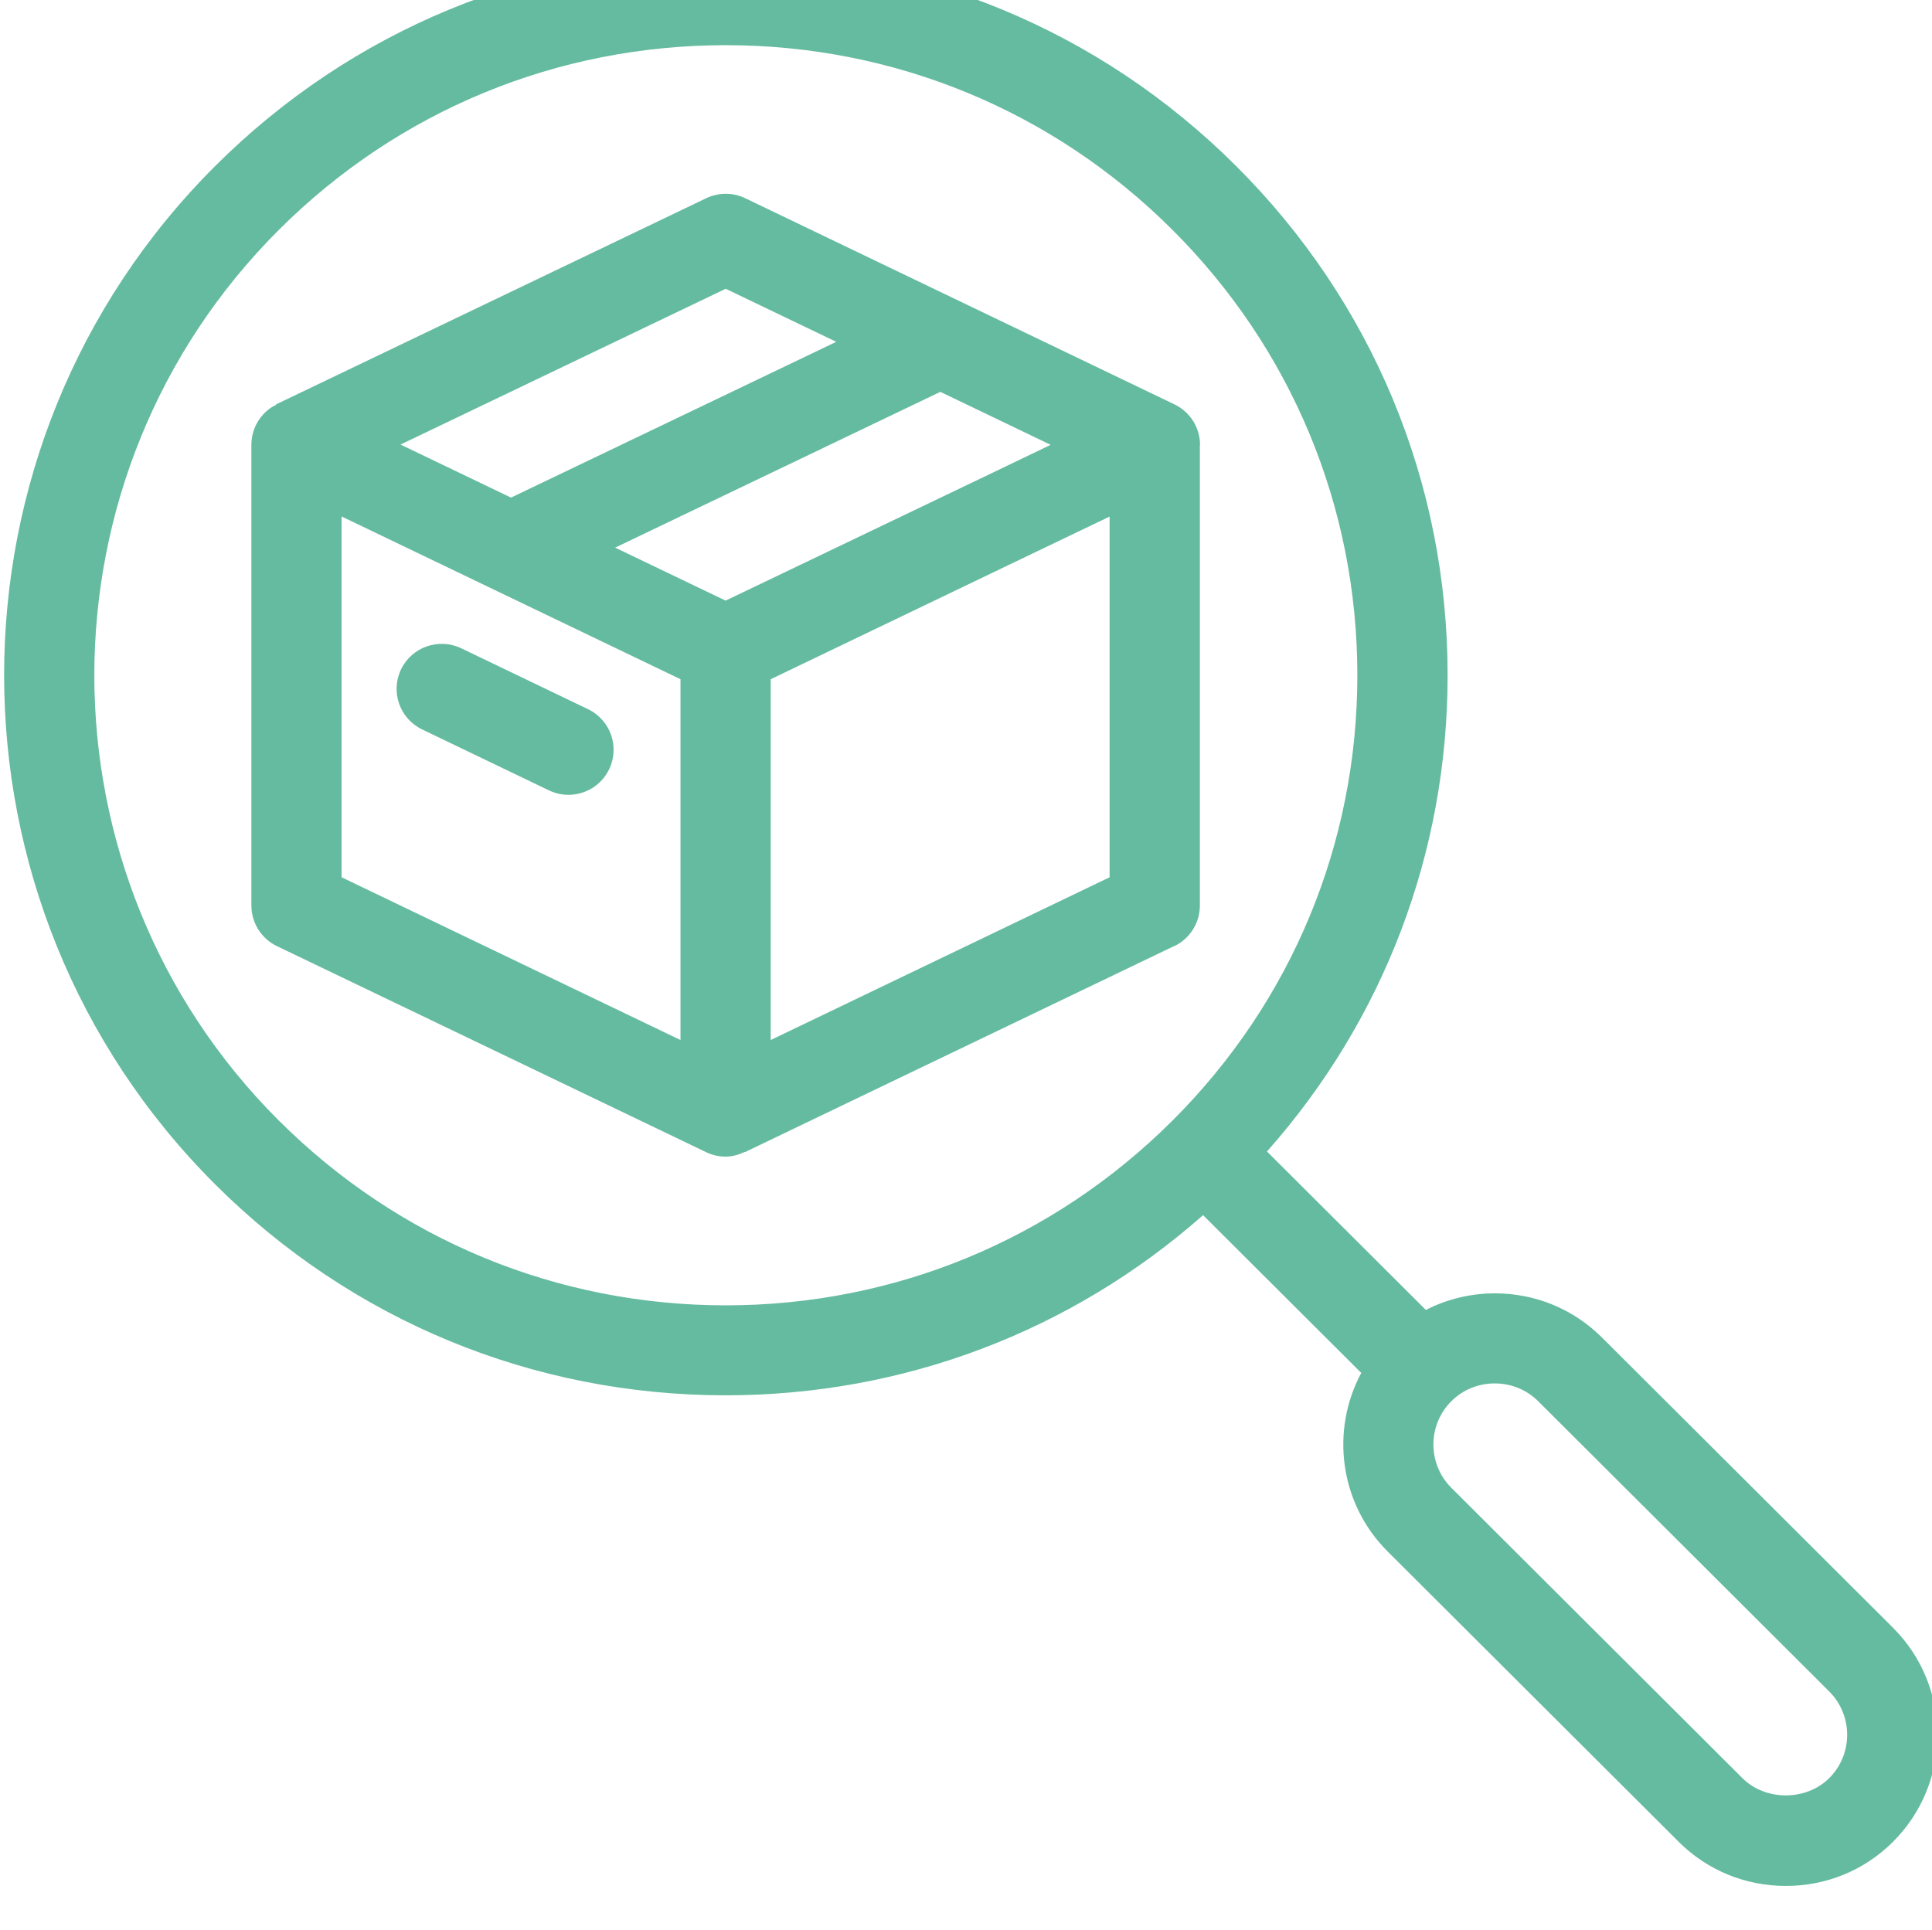 <?xml version="1.0" encoding="UTF-8" standalone="no"?>
<!-- Created with Inkscape (http://www.inkscape.org/) -->

<svg
   xmlns:dc="http://purl.org/dc/elements/1.1/"
   xmlns:cc="http://creativecommons.org/ns#"
   xmlns:rdf="http://www.w3.org/1999/02/22-rdf-syntax-ns#"
   xmlns:svg="http://www.w3.org/2000/svg"
   xmlns="http://www.w3.org/2000/svg"
   xmlns:sodipodi="http://sodipodi.sourceforge.net/DTD/sodipodi-0.dtd"
   xmlns:inkscape="http://www.inkscape.org/namespaces/inkscape"
   width="12.338mm"
   height="12.326mm"
   viewBox="0 0 12.338 12.326"
   version="1.1"
   id="svg4420"
   inkscape:version="0.92.3 (unknown)"
   sodipodi:docname="my_product.svg">
  <defs
     id="defs4414">
    <clipPath
       clipPathUnits="userSpaceOnUse"
       id="clipPath1992">
      <path
         d="m 127.565,1279.294 -2.293,1.102 c -0.406,0.195 -0.894,0.025 -1.09,-0.38 -0.195,-0.405 -0.025,-0.892 0.381,-1.088 l 2.293,-1.102 c 0.114,-0.055 0.235,-0.081 0.354,-0.081 0.304,0 0.595,0.17 0.736,0.461 0.196,0.406 0.025,0.893 -0.381,1.088"
         id="path1990"
         inkscape:connector-curvature="0"
         style="clip-rule:evenodd" />
    </clipPath>
    <clipPath
       clipPathUnits="userSpaceOnUse"
       id="clipPath1998">
      <path
         d="M 0,0 H 1280 V 1775 H 0 Z"
         id="path1996"
         inkscape:connector-curvature="0" />
    </clipPath>
    <clipPath
       clipPathUnits="userSpaceOnUse"
       id="clipPath1976">
      <path
         d="m 123.106,1282.782 6.131,-2.945 v -6.529 l -6.131,2.945 z m 6.949,4.12 2,-0.96 -5.884,-2.819 -1.999,0.96 z m 0.814,-13.594 v 6.529 l 4.294,2.062 1.837,0.881 v -6.527 z m 5.065,10.77 -1.237,-0.594 -4.644,-2.225 -1.998,0.959 5.883,2.819 z m 2.237,-9.071 c 0.283,0.136 0.462,0.422 0.462,0.735 v 8.315 c 0,0.01 0.003,0.012 0.003,0.019 4e-4,0.313 -0.18,0.598 -0.462,0.734 l -7.764,3.73 c -0.224,0.108 -0.484,0.107 -0.707,10e-4 l -7.766,-3.723 c -0.017,-0.01 -0.021,-0.018 -0.033,-0.027 -0.016,-0.01 -0.033,-0.013 -0.048,-0.023 -0.238,-0.149 -0.382,-0.41 -0.382,-0.689 v -8.337 c 0,-0.313 0.18,-0.599 0.462,-0.735 l 7.764,-3.728 c 0.112,-0.055 0.234,-0.081 0.354,-0.081 0.119,0 0.234,0.033 0.343,0.084 0.004,10e-4 0.008,0 0.011,0 l 7.763,3.728 z"
         id="path1974"
         inkscape:connector-curvature="0"
         style="clip-rule:evenodd" />
    </clipPath>
    <clipPath
       clipPathUnits="userSpaceOnUse"
       id="clipPath1982">
      <path
         d="M 0,0 H 1280 V 1775 H 0 Z"
         id="path1980"
         inkscape:connector-curvature="0" />
    </clipPath>
    <clipPath
       clipPathUnits="userSpaceOnUse"
       id="clipPath1960">
      <path
         d="m 150.018,1259.951 c -0.416,-0.415 -1.153,-0.416 -1.57,10e-4 l -5.265,5.253 c -0.433,0.432 -0.433,1.135 -4e-4,1.567 0.208,0.208 0.487,0.322 0.786,0.322 0.298,0 0.576,-0.114 0.785,-0.322 l 5.265,-5.252 c 0.433,-0.433 0.433,-1.136 -4e-4,-1.569 m -28.044,11.896 c -4.455,4.445 -4.455,11.678 0,16.124 2.159,2.154 5.029,3.339 8.081,3.339 3.052,0 5.921,-1.186 8.079,-3.339 2.159,-2.154 3.348,-5.017 3.348,-8.063 0,-3.045 -1.189,-5.908 -3.348,-8.061 -2.158,-2.153 -5.027,-3.34 -8.079,-3.34 -3.052,0 -5.922,1.187 -8.08,3.34 m 29.199,-9.175 -5.265,5.251 c -0.516,0.516 -1.205,0.801 -1.939,0.801 -0.443,0 -0.867,-0.106 -1.249,-0.3 l -2.874,2.867 c 2.112,2.382 3.268,5.411 3.268,8.618 0,3.481 -1.359,6.753 -3.826,9.214 -2.466,2.462 -5.746,3.818 -9.234,3.818 -3.488,0 -6.768,-1.356 -9.236,-3.818 -5.091,-5.081 -5.091,-13.347 0,-18.427 2.467,-2.462 5.746,-3.817 9.235,-3.817 3.215,0 6.25,1.154 8.637,3.26 l 2.862,-2.855 c -0.557,-1.036 -0.398,-2.357 0.476,-3.23 l 5.265,-5.253 c 0.516,-0.516 1.205,-0.8 1.94,-0.8 0.734,0 1.423,0.283 1.939,0.799 1.07,1.067 1.07,2.804 4e-4,3.872"
         id="path1958"
         inkscape:connector-curvature="0"
         style="clip-rule:evenodd" />
    </clipPath>
    <clipPath
       clipPathUnits="userSpaceOnUse"
       id="clipPath1966">
      <path
         d="M 0,0 H 1280 V 1775 H 0 Z"
         id="path1964"
         inkscape:connector-curvature="0" />
    </clipPath>
  </defs>
  <sodipodi:namedview
     id="base"
     pagecolor="#ffffff"
     bordercolor="#666666"
     borderopacity="1.0"
     inkscape:pageopacity="0.0"
     inkscape:pageshadow="2"
     inkscape:zoom="0.35"
     inkscape:cx="547.60241"
     inkscape:cy="-182.42094"
     inkscape:document-units="mm"
     inkscape:current-layer="layer1"
     showgrid="false"
     inkscape:window-width="1301"
     inkscape:window-height="744"
     inkscape:window-x="65"
     inkscape:window-y="24"
     inkscape:window-maximized="1" />
  <g
     inkscape:label="Calque 1"
     inkscape:groupmode="layer"
     id="layer1"
     transform="translate(66.645,-88.242)">
    <g
       transform="matrix(0.353,0,0,-0.353,-107.92,544.363)"
       id="g1954">
      <g
         id="g1956"
         clip-path="url(#clipPath1960)">
        <g
           id="g1962"
           clip-path="url(#clipPath1966)">
          <path
             d="m 112,1253.001 h 44.975 v 44.94 H 112 Z"
             style="fill:#65bb9f;fill-opacity:1;fill-rule:nonzero;stroke:none"
             id="path1968"
             inkscape:connector-curvature="0" />
        </g>
      </g>
    </g>
    <g
       transform="matrix(0.353,0,0,-0.353,-107.92,544.363)"
       id="g1970">
      <g
         id="g1972"
         clip-path="url(#clipPath1976)">
        <g
           id="g1978"
           clip-path="url(#clipPath1982)">
          <path
             d="m 116.473,1266.198 h 27.163 v 27.423 h -27.163 z"
             style="fill:#65bb9f;fill-opacity:1;fill-rule:nonzero;stroke:none"
             id="path1984"
             inkscape:connector-curvature="0" />
        </g>
      </g>
    </g>
    <g
       transform="matrix(0.353,0,0,-0.353,-107.92,544.363)"
       id="g1986">
      <g
         id="g1988"
         clip-path="url(#clipPath1992)">
        <g
           id="g1994"
           clip-path="url(#clipPath1998)">
          <path
             d="m 119.101,1272.745 h 13.926 v 12.732 H 119.101 Z"
             style="fill:#65bb9f;fill-opacity:1;fill-rule:nonzero;stroke:none"
             id="path2000"
             inkscape:connector-curvature="0" />
        </g>
      </g>
    </g>
  </g>
</svg>
